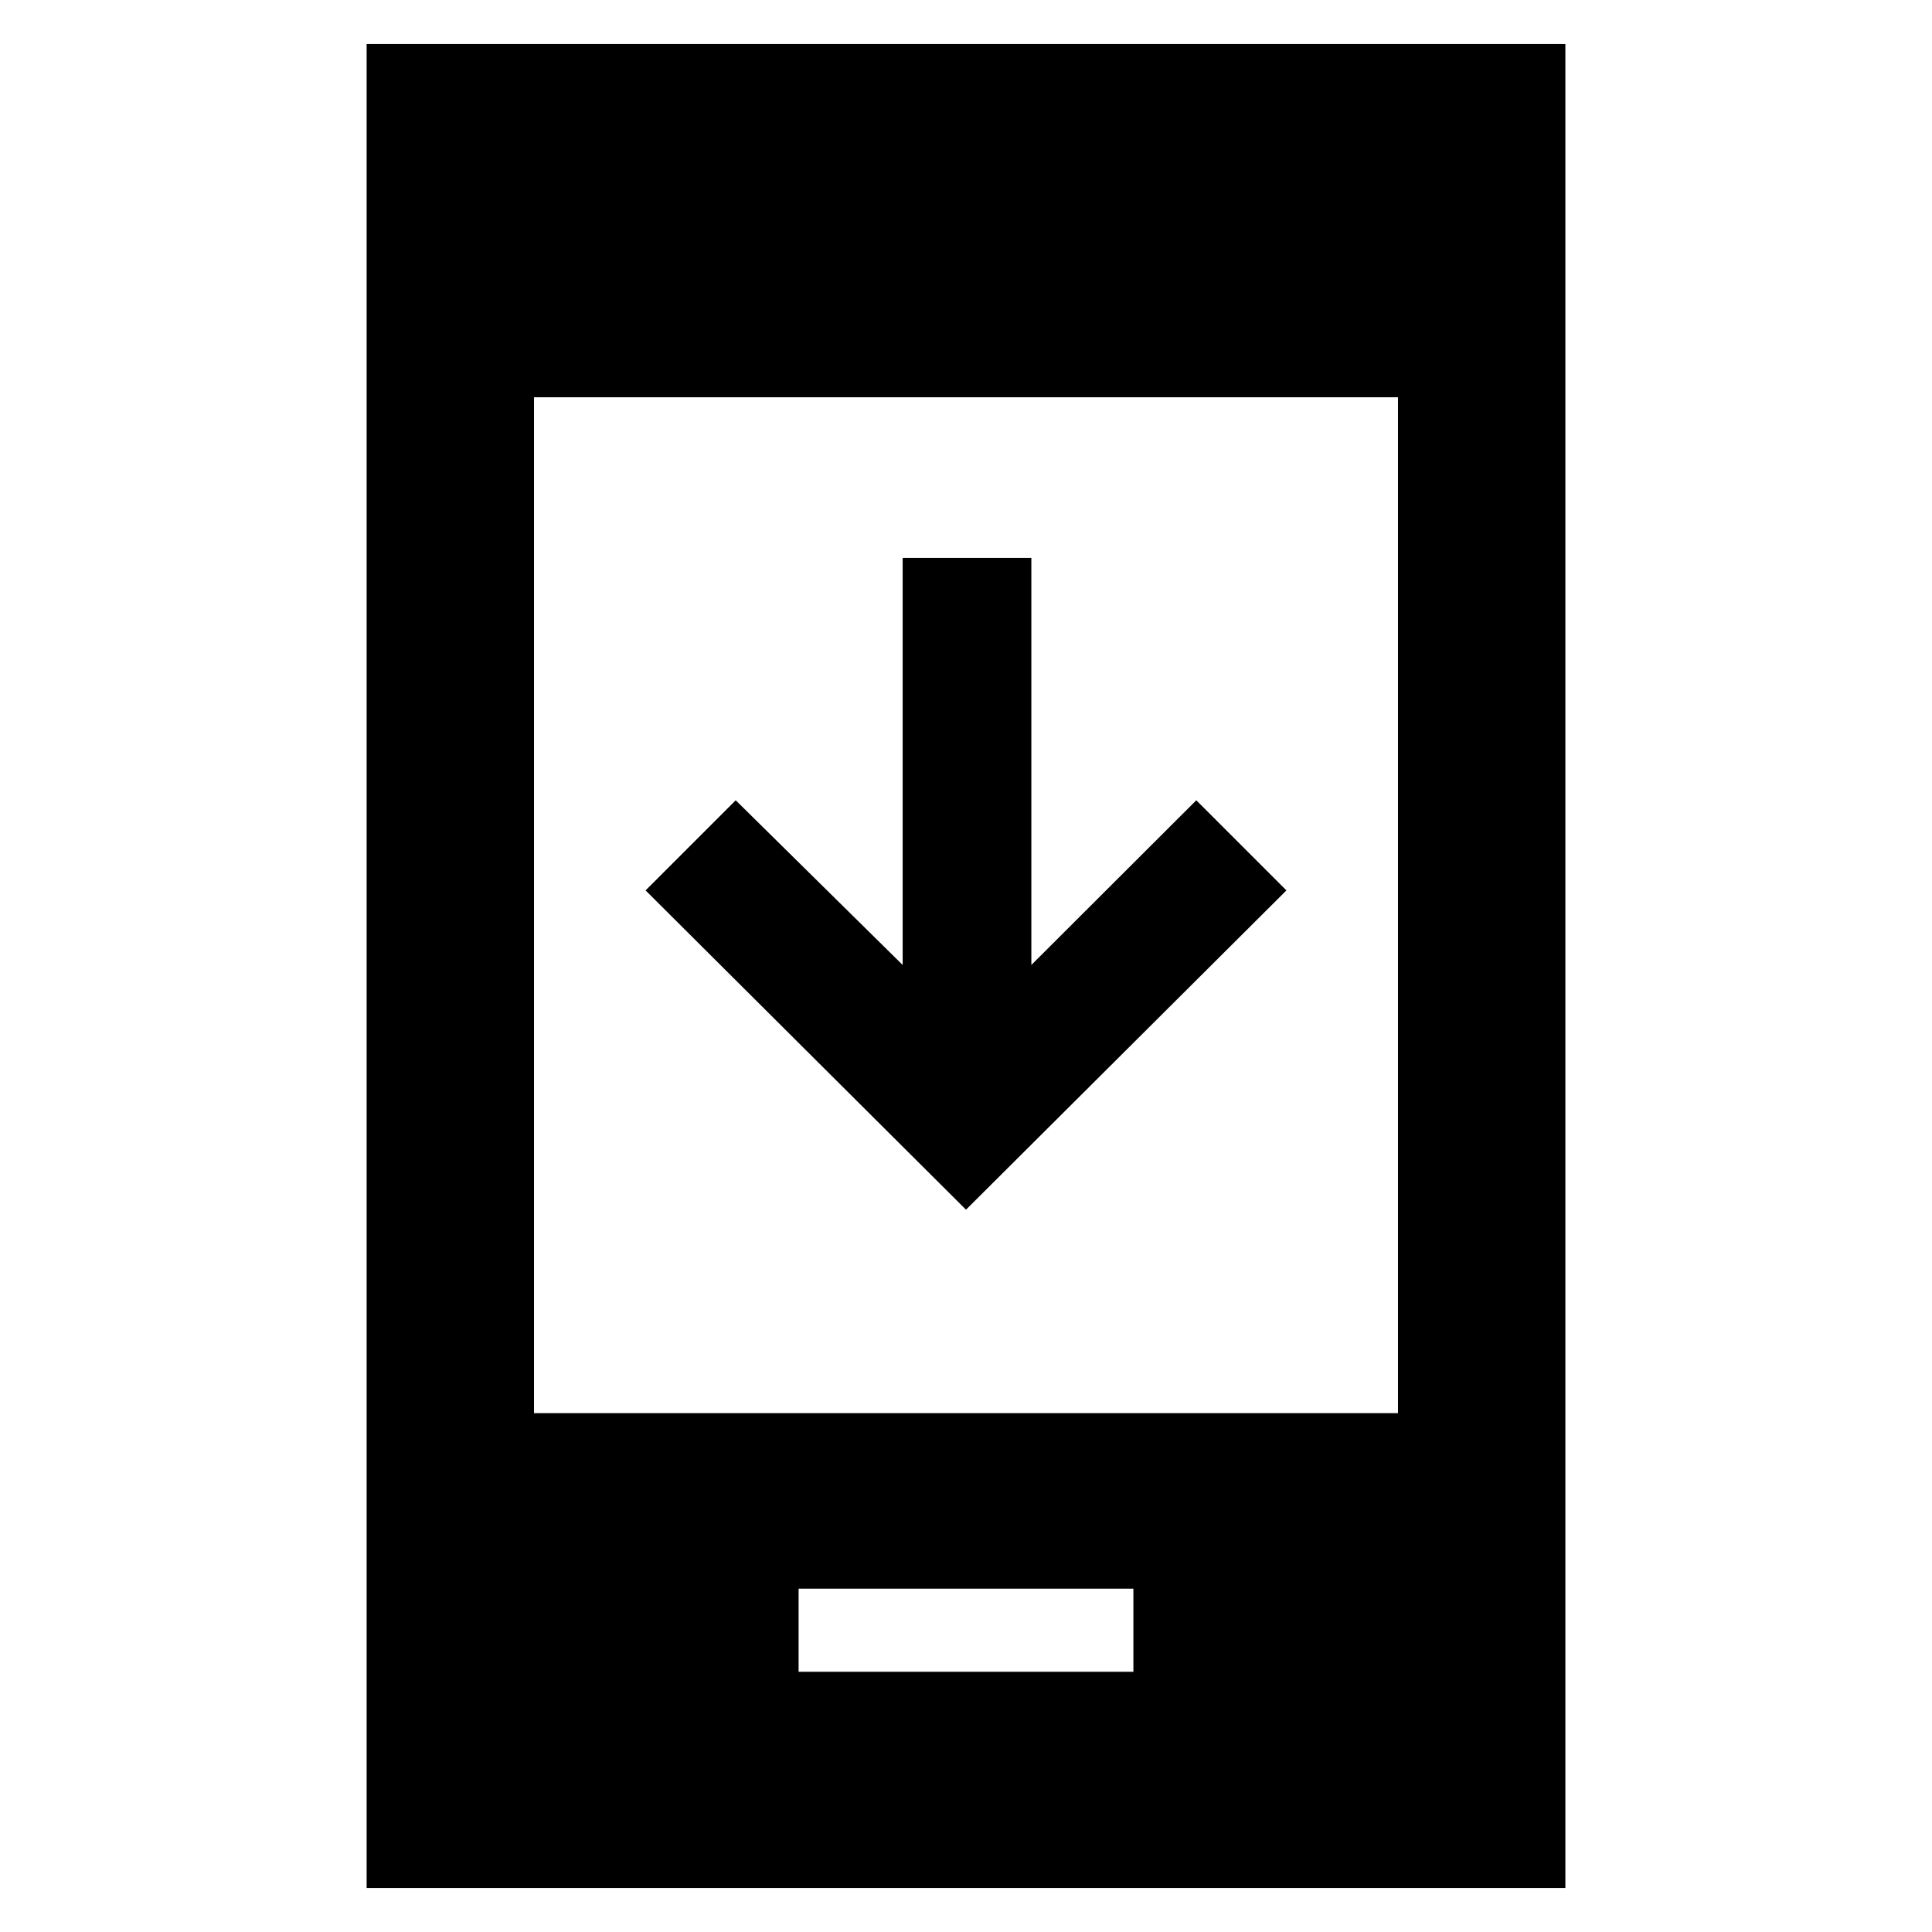 <svg xmlns="http://www.w3.org/2000/svg" height="48" viewBox="0 -960 960 960" width="48"><path d="M639.217-517.565 480-358.913 320.783-517.565l44.782-44.783 82.957 81.827v-202.261h63.956v202.261l81.957-81.827 44.782 44.783Zm-242.391 388.26h166.348v-41.304H396.826v41.304ZM182.174-21.869V-938.13h595.652v916.26H182.174Zm83.174-235.957h429.304v-504.783H265.348v504.783Z"/></svg>